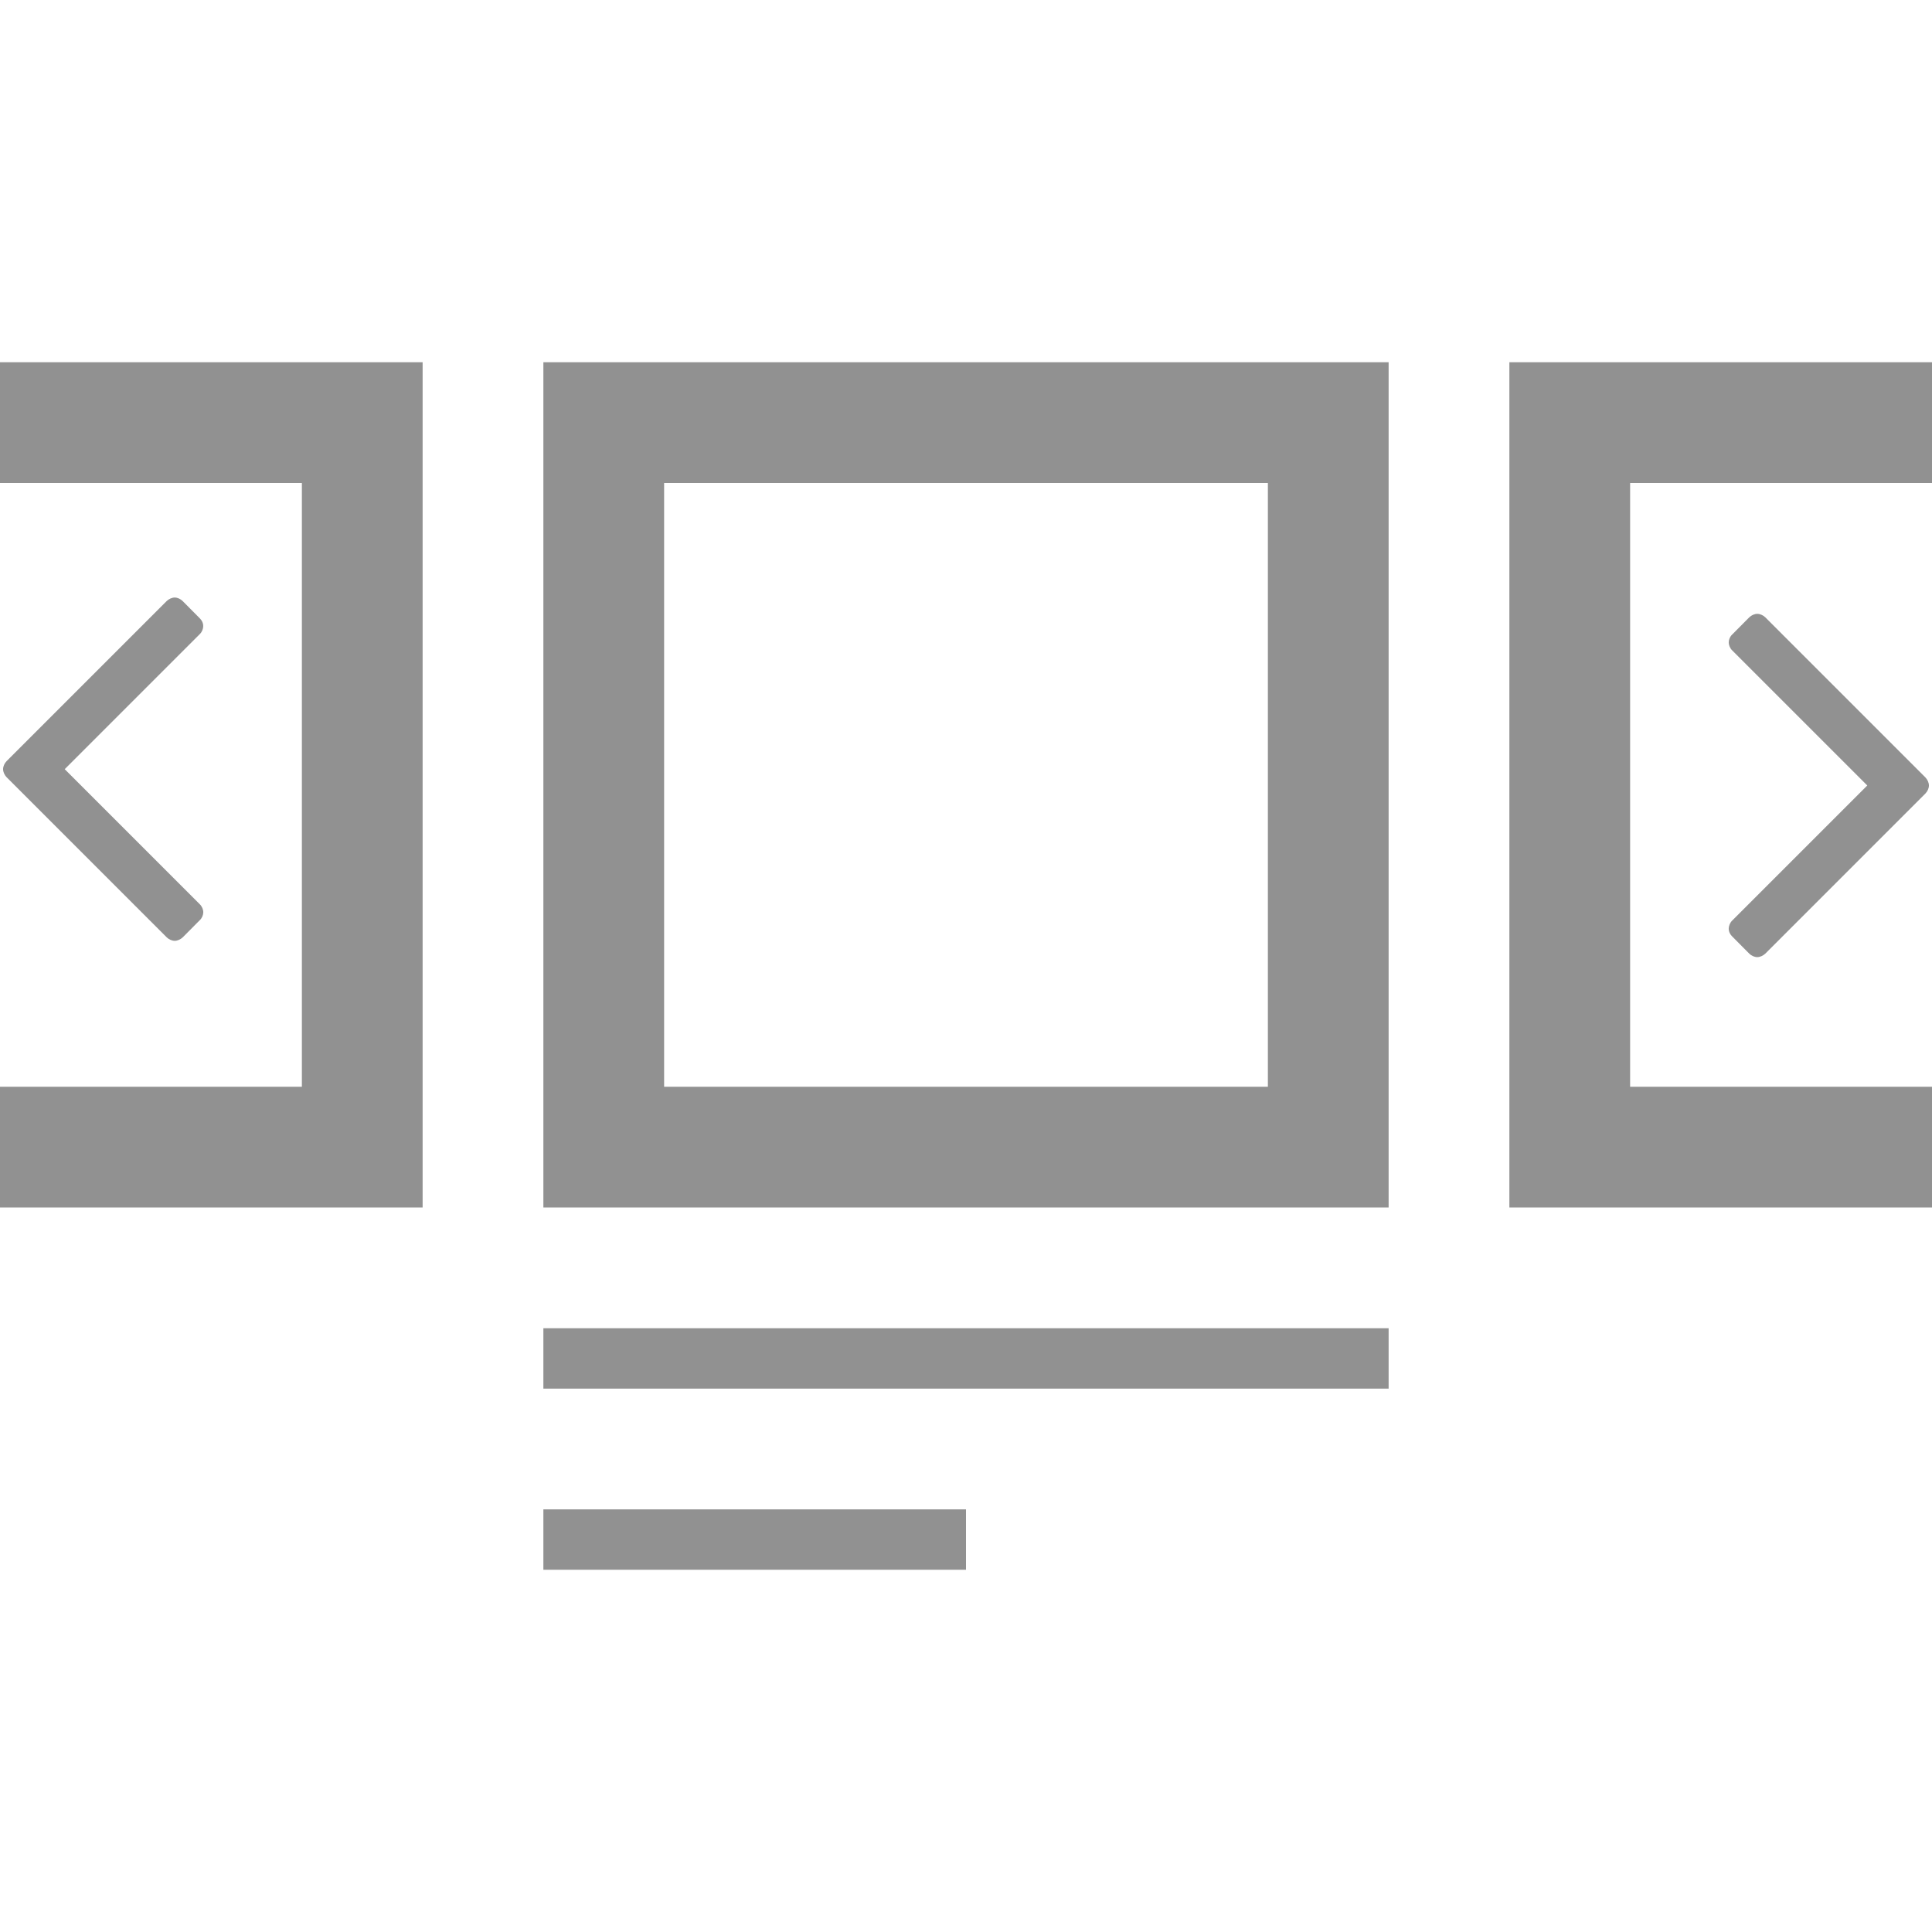 <svg width="32" height="32" viewBox="0 0 32 32" fill="none" xmlns="http://www.w3.org/2000/svg">
<g clip-path="url(#clip0_608_688)">
<path d="M23 20H9V6H23V20ZM11 18H21V8H11V18Z" fill="#919191"/>
<path d="M7 20H0V18H5V8H0V6H7V20Z" fill="#919191"/>
<path d="M32 20H25V6H32V8H27V18H32V20Z" fill="#919191"/>
<path d="M23 22H9V23H23V22Z" fill="#919191"/>
<path d="M16 25H9V26H16V25Z" fill="#919191"/>
<path d="M3.31 10.502L1.072 12.74L3.31 14.978C3.345 15.012 3.367 15.065 3.367 15.11C3.367 15.155 3.346 15.206 3.31 15.24L3.026 15.526C2.991 15.559 2.94 15.583 2.894 15.583C2.848 15.583 2.797 15.56 2.762 15.526L0.108 12.872C0.075 12.837 0.051 12.786 0.051 12.74C0.051 12.694 0.074 12.643 0.108 12.608L2.762 9.954C2.797 9.921 2.848 9.897 2.894 9.897C2.94 9.897 2.99 9.921 3.025 9.955L3.309 10.241C3.344 10.275 3.366 10.32 3.366 10.371C3.366 10.416 3.345 10.468 3.31 10.502Z" fill="#919191"/>
<path d="M28.69 15.248L30.928 13.01L28.69 10.772C28.655 10.738 28.633 10.685 28.633 10.64C28.633 10.595 28.654 10.544 28.69 10.51L28.974 10.224C29.009 10.191 29.06 10.167 29.106 10.167C29.152 10.167 29.203 10.19 29.238 10.224L31.892 12.878C31.925 12.913 31.949 12.964 31.949 13.01C31.949 13.056 31.926 13.107 31.892 13.142L29.238 15.796C29.203 15.829 29.152 15.853 29.106 15.853C29.06 15.853 29.009 15.83 28.974 15.796L28.69 15.51C28.655 15.476 28.633 15.431 28.633 15.38C28.634 15.334 28.655 15.282 28.69 15.248Z" fill="#919191"/>
</g>
<defs>
<clipPath id="clip0_608_688">
<rect width="32" height="32" fill="white"/>
</clipPath>
</defs>
</svg>
